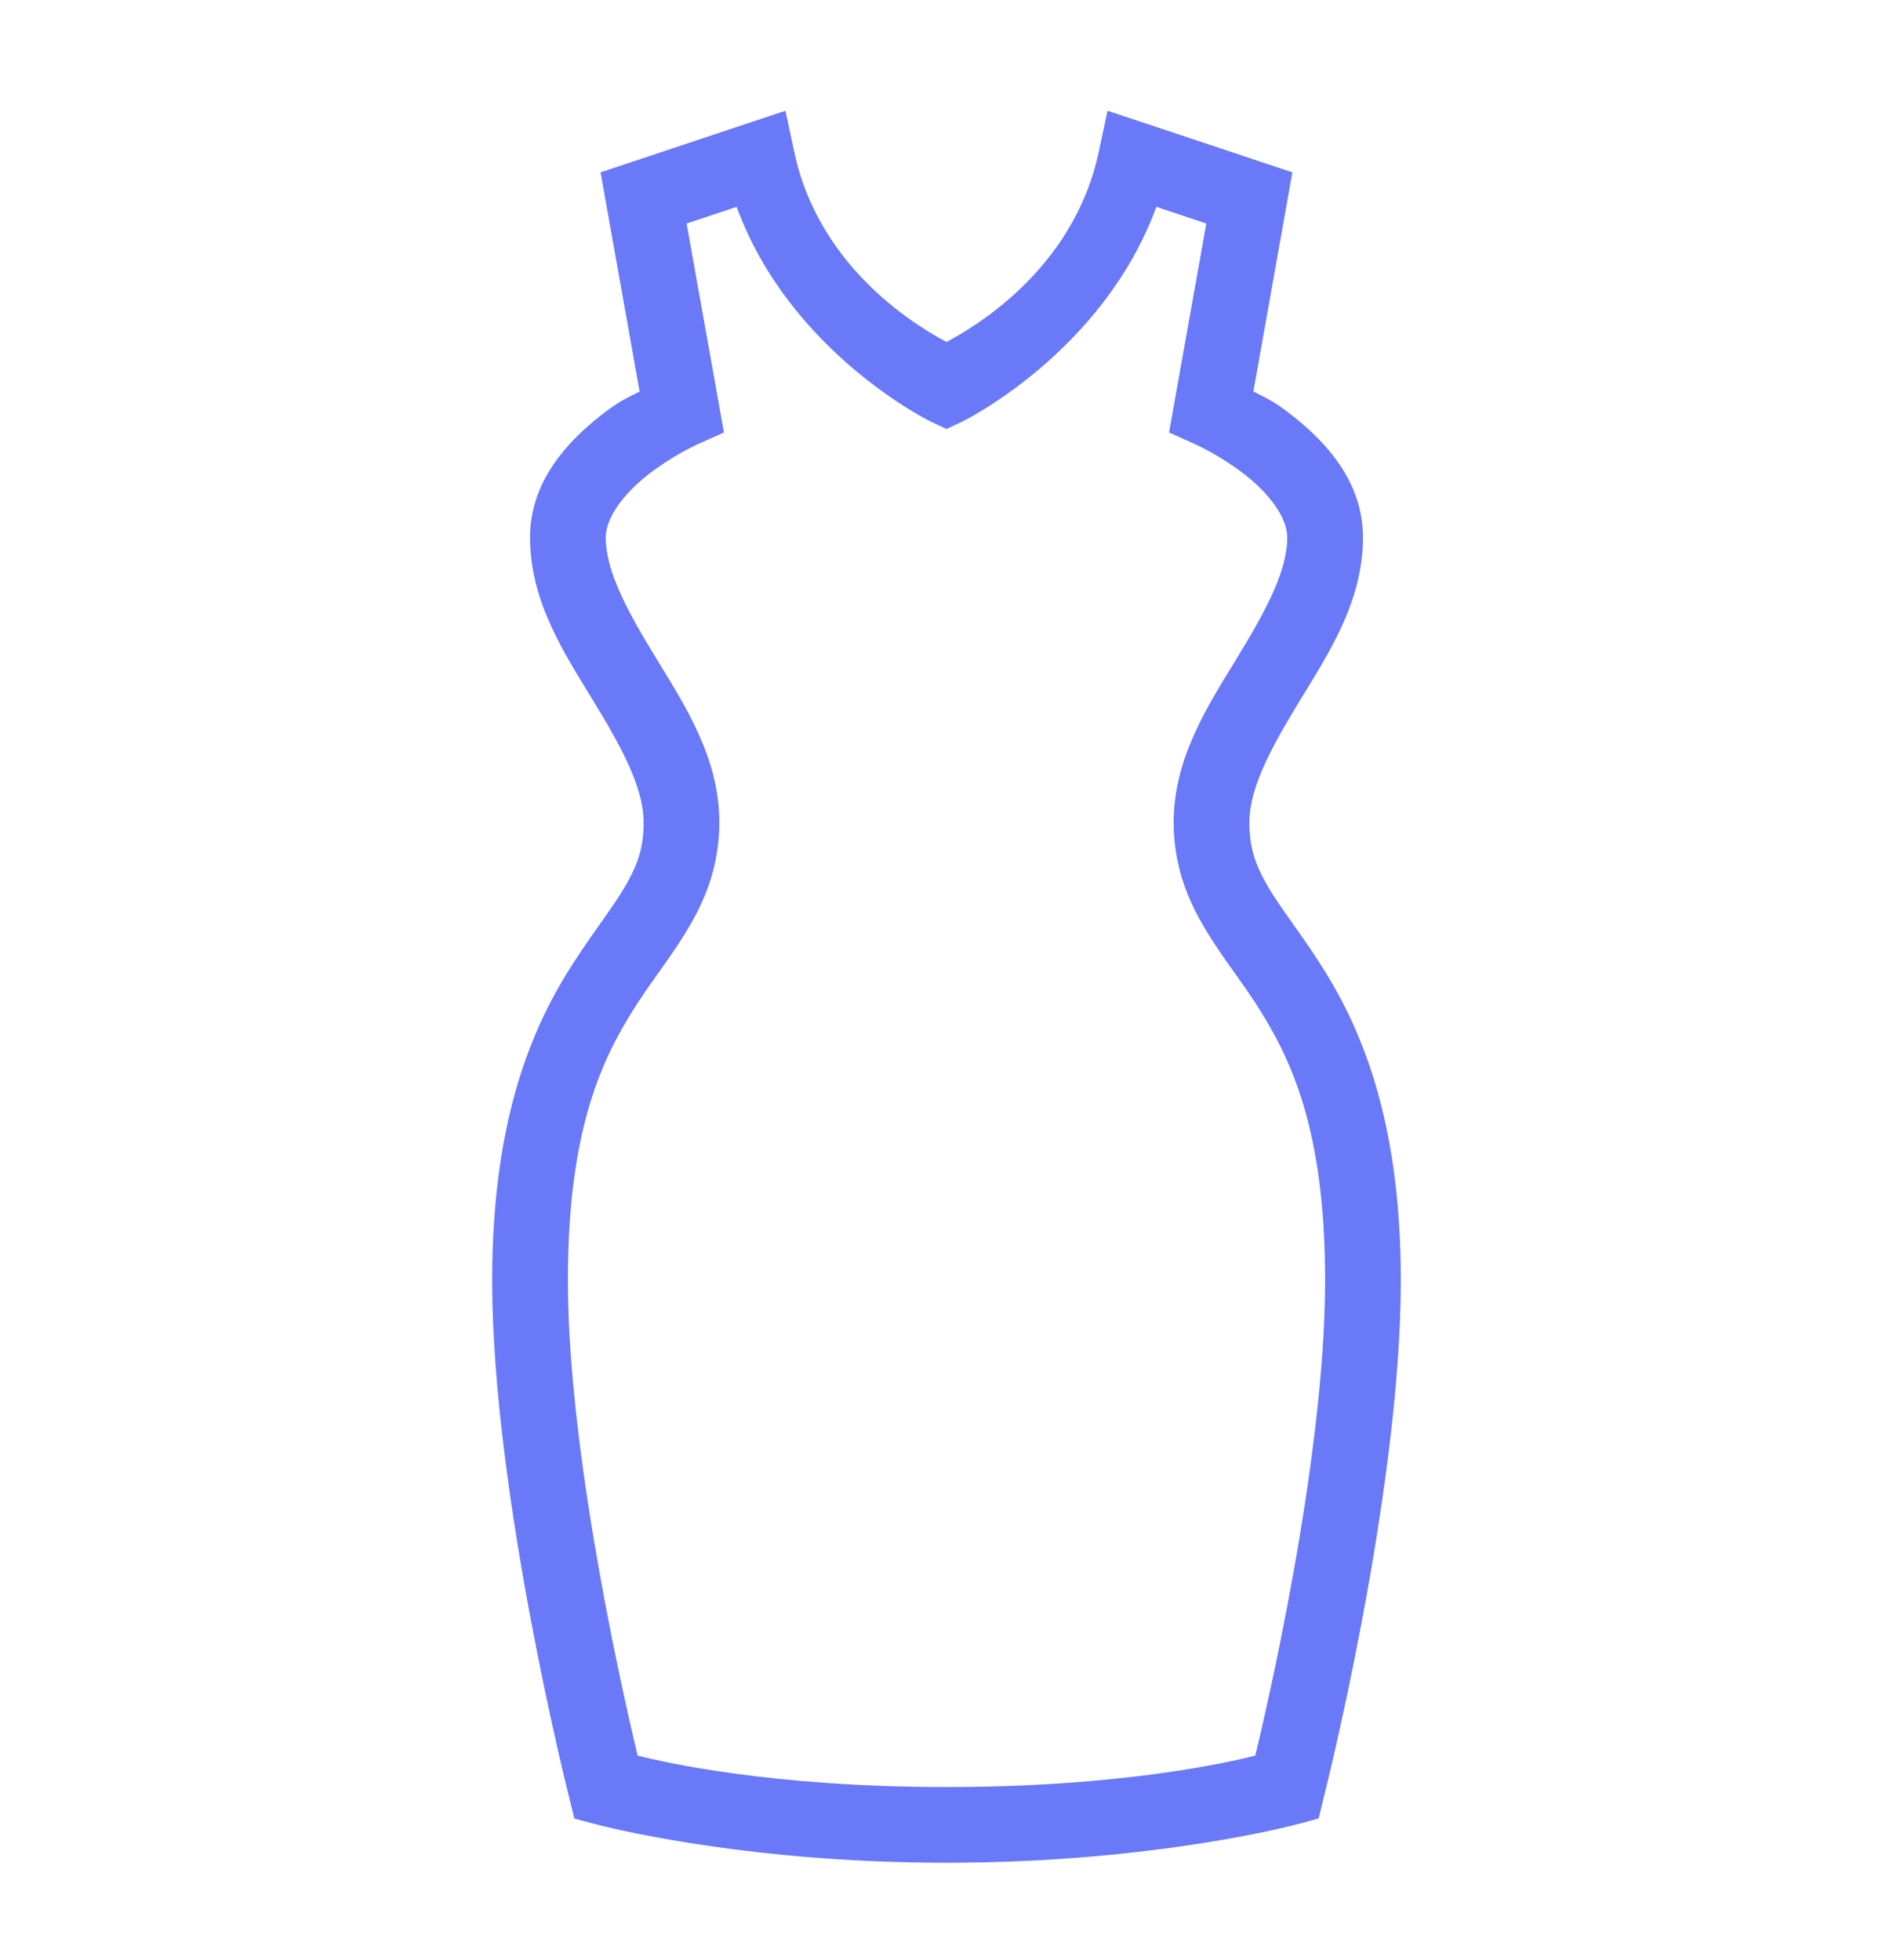 <svg width="28" height="29" viewBox="0 0 28 29" fill="none" xmlns="http://www.w3.org/2000/svg">
<path d="M11.618 1.638L8.883 2.55L9.461 5.792C9.279 5.889 9.179 5.917 8.894 6.14C8.413 6.519 7.84 7.107 7.84 7.951C7.84 8.896 8.343 9.658 8.761 10.345C9.181 11.031 9.52 11.642 9.52 12.169C9.52 12.552 9.426 12.805 9.246 13.114C9.065 13.425 8.787 13.772 8.49 14.232C7.892 15.153 7.28 16.515 7.28 18.944C7.28 22.096 8.417 26.584 8.417 26.584L8.496 26.904L8.813 26.989C8.813 26.989 10.918 27.558 14 27.558C17.082 27.558 19.186 26.989 19.186 26.989L19.504 26.904L19.582 26.584C19.582 26.584 20.72 22.096 20.72 18.944C20.72 16.515 20.107 15.153 19.51 14.232C19.213 13.772 18.935 13.425 18.753 13.114C18.574 12.805 18.48 12.552 18.48 12.169C18.48 11.642 18.819 11.031 19.239 10.345C19.657 9.658 20.16 8.896 20.16 7.951C20.16 7.107 19.587 6.519 19.105 6.14C18.821 5.917 18.721 5.889 18.539 5.792L19.116 2.55L16.382 1.638L16.251 2.251C15.877 4.012 14.361 4.867 14 5.059C13.639 4.867 12.123 4.012 11.749 2.251L11.618 1.638ZM10.896 3.06C11.685 5.221 13.764 6.236 13.764 6.236L14 6.346L14.236 6.236C14.236 6.236 16.314 5.221 17.104 3.06L17.843 3.307L17.292 6.398L17.692 6.578C17.692 6.578 18.055 6.742 18.414 7.022C18.773 7.302 19.04 7.658 19.04 7.951C19.04 8.465 18.703 9.071 18.281 9.76C17.861 10.45 17.36 11.217 17.36 12.169C17.36 12.766 17.546 13.263 17.787 13.676C18.025 14.092 18.307 14.437 18.57 14.84C19.092 15.649 19.6 16.693 19.6 18.944C19.6 21.632 18.694 25.449 18.567 25.974C18.167 26.073 16.588 26.438 14 26.438C11.412 26.438 9.833 26.073 9.432 25.974C9.306 25.449 8.4 21.632 8.4 18.944C8.4 16.693 8.907 15.649 9.43 14.84C9.693 14.437 9.975 14.092 10.213 13.676C10.454 13.263 10.64 12.766 10.64 12.169C10.64 11.217 10.139 10.45 9.719 9.76C9.297 9.071 8.96 8.465 8.96 7.951C8.96 7.658 9.227 7.302 9.586 7.022C9.944 6.742 10.307 6.578 10.307 6.578L10.708 6.398L10.156 3.307L10.896 3.06Z" fill="#6979F8"/>
</svg>
